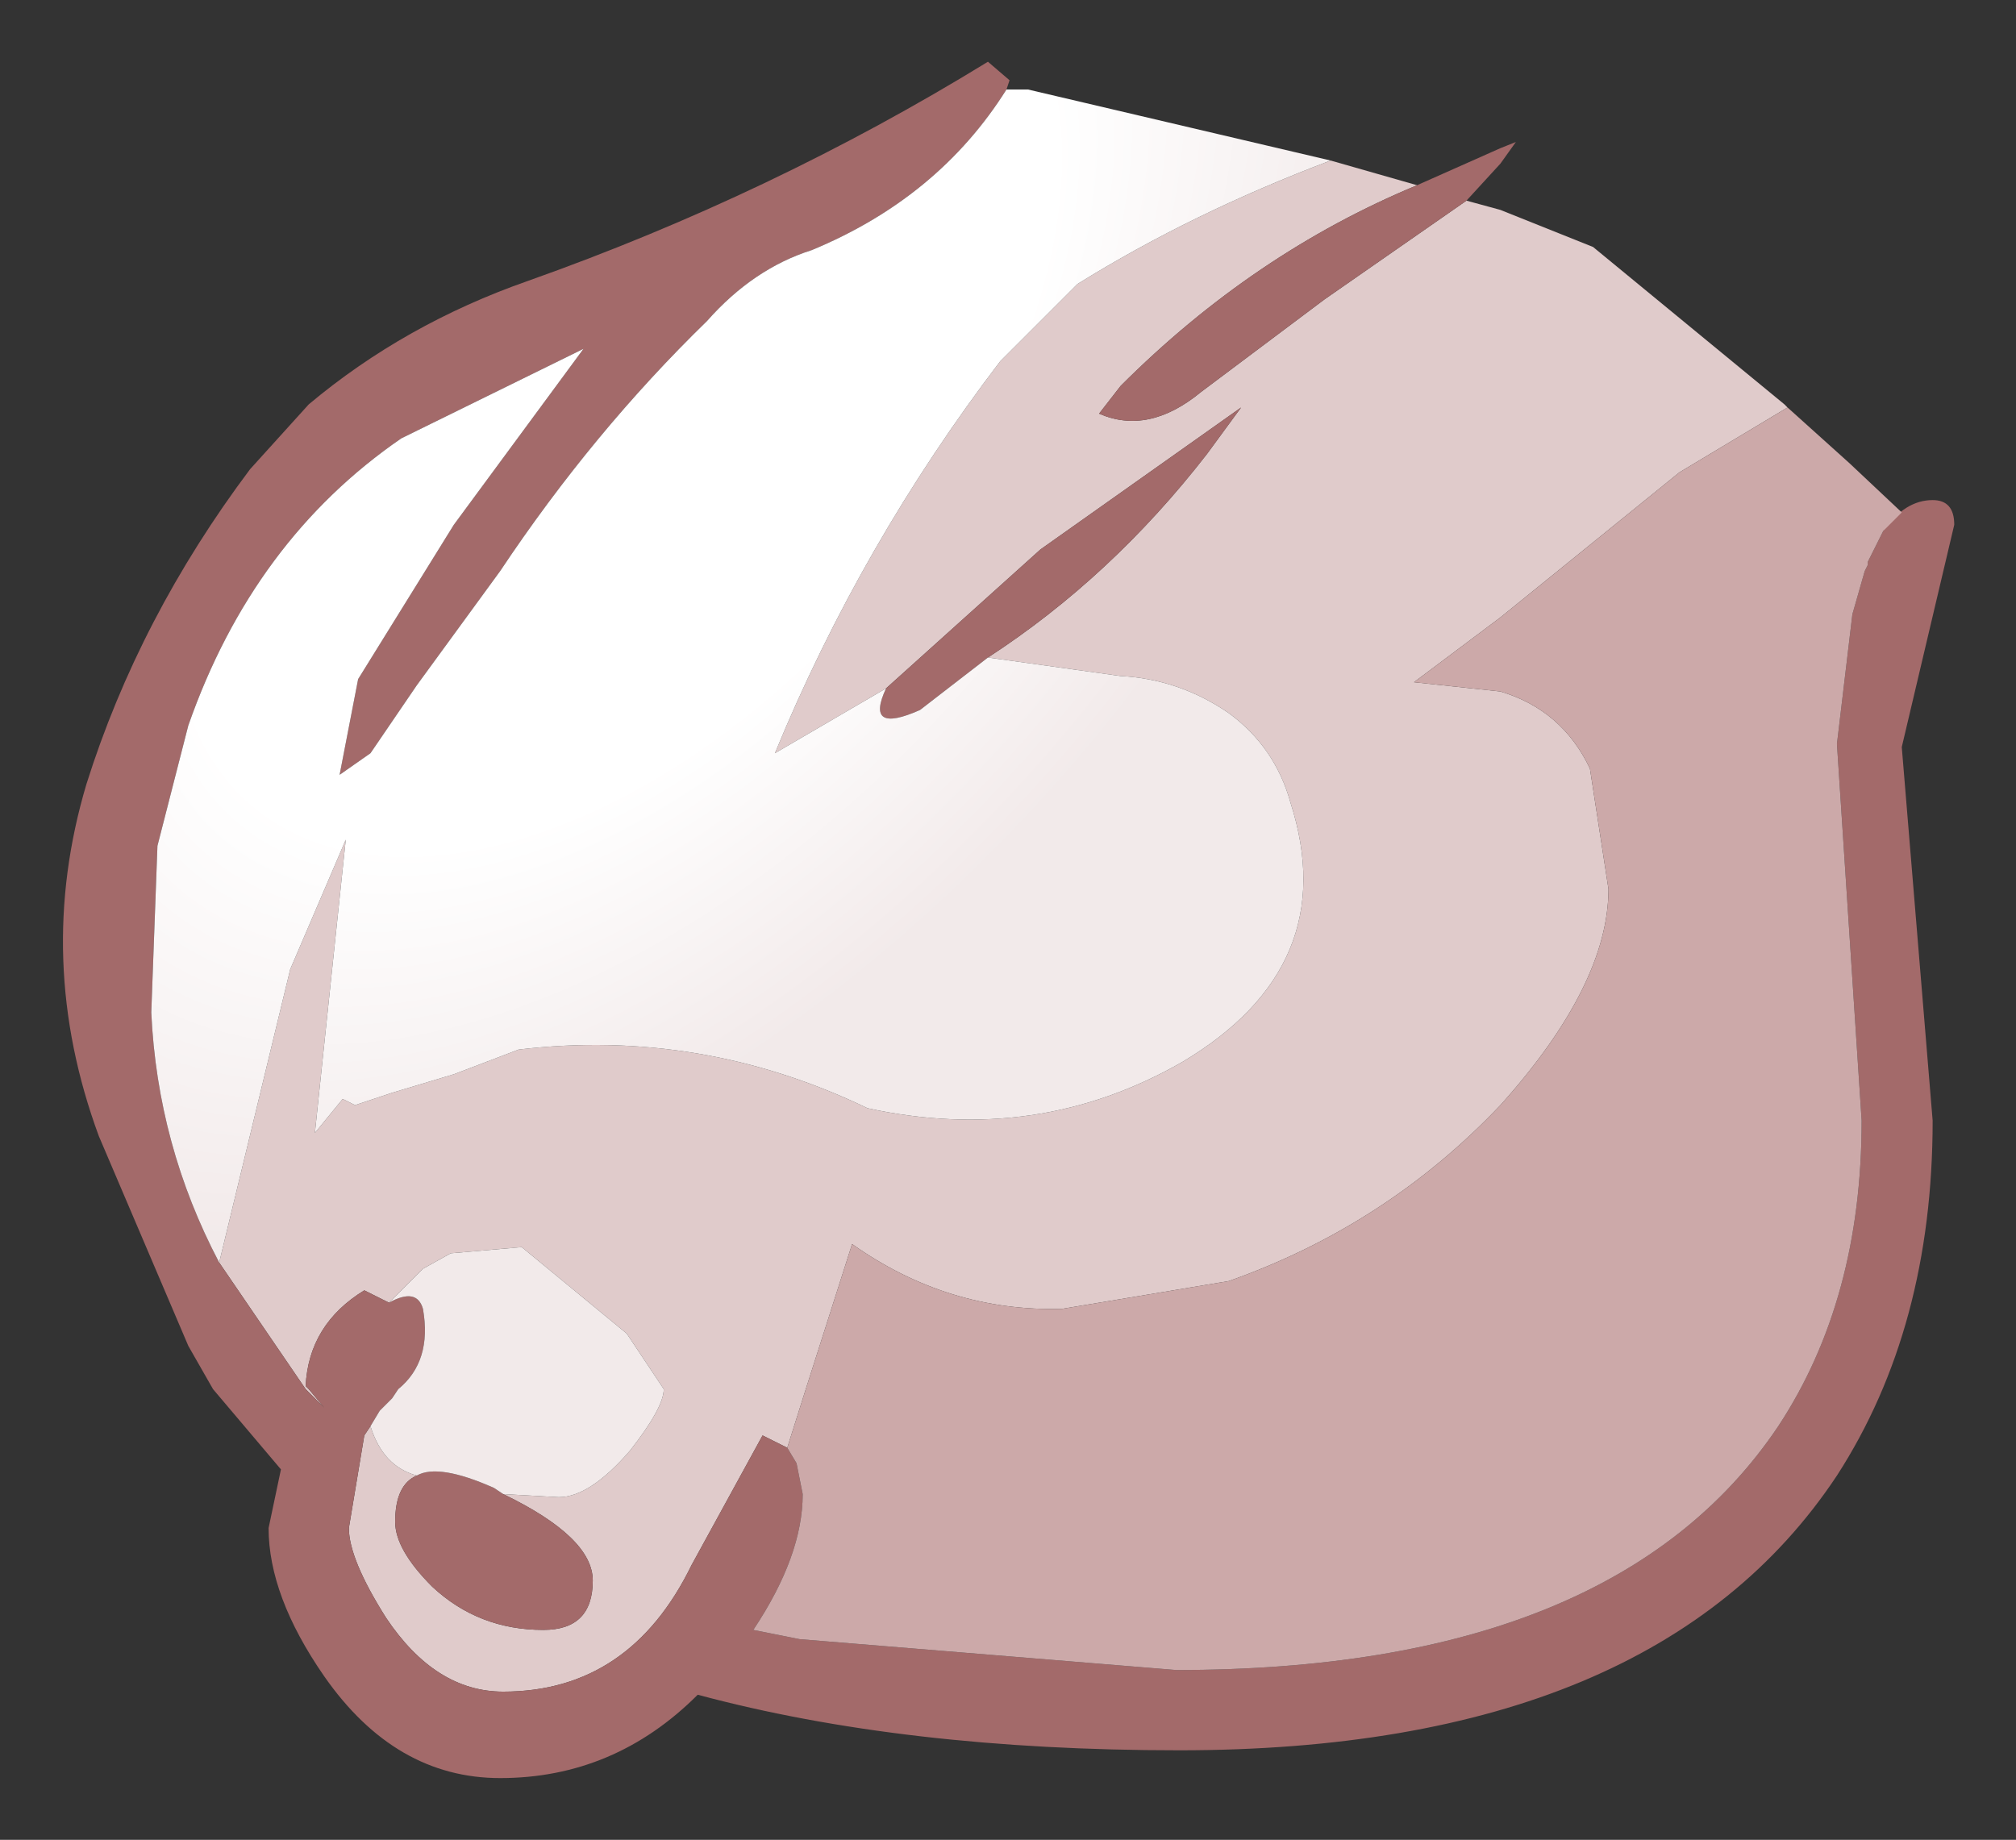 <?xml version="1.0" encoding="UTF-8" standalone="no"?>
<svg xmlns:xlink="http://www.w3.org/1999/xlink" height="29.8px" width="32.65px" xmlns="http://www.w3.org/2000/svg">
  <rect width="100%" height="100%" fill="#333333" stroke="none"/>
  <g transform="matrix(1.0, 0.0, 0.0, 1.0, 16, 13.15)">
    <path d="M6.95 -10.15 Q4.3 -9.05 2.15 -6.9 L1.8 -6.45 Q2.6 -6.1 3.45 -6.8 L5.45 -8.3 7.75 -9.9 8.3 -9.75 9.8 -9.15 12.9 -6.6 12.95 -6.55 11.2 -5.5 8.3 -3.15 6.9 -2.1 8.3 -1.95 Q9.3 -1.65 9.75 -0.7 L10.05 1.25 Q10.05 2.8 8.3 4.75 6.45 6.7 3.9 7.6 L1.2 8.05 Q-0.65 8.1 -2.2 7.0 L-2.95 9.35 -3.25 10.3 -3.65 10.1 -4.8 12.2 Q-5.8 14.25 -7.85 14.25 -8.95 14.25 -9.75 13.05 -10.35 12.1 -10.35 11.6 L-10.1 10.1 -10.0 9.95 Q-9.8 10.6 -9.25 10.75 -9.6 10.9 -9.6 11.5 -9.6 11.95 -9.0 12.55 -8.25 13.25 -7.2 13.25 -6.4 13.25 -6.4 12.45 -6.4 11.75 -7.85 11.05 L-6.95 11.1 Q-6.45 11.1 -5.8 10.35 -5.25 9.65 -5.25 9.35 L-5.85 8.45 -7.55 7.05 -8.7 7.15 -9.15 7.4 -9.7 7.95 -10.1 7.75 Q-11.0 8.3 -11.05 9.3 L-11.0 9.35 -10.75 9.65 -11.05 9.35 -12.45 7.3 -11.3 2.55 -10.4 0.45 -10.9 5.2 -10.45 4.65 -10.25 4.75 -9.65 4.55 -8.65 4.25 -7.6 3.85 Q-4.65 3.5 -1.95 4.8 0.8 5.4 3.15 4.05 5.75 2.5 4.9 -0.15 4.65 -1.05 3.9 -1.6 3.1 -2.15 2.15 -2.2 L0.0 -2.5 Q2.0 -3.8 3.55 -5.8 L4.1 -6.55 0.85 -4.25 -1.65 -2.0 -3.45 -0.95 Q-2.05 -4.35 0.2 -7.3 L1.45 -8.55 Q3.3 -9.7 5.55 -10.55 L6.95 -10.15" fill="#e0cbcb" fill-rule="evenodd" stroke="none"/>
    <path d="M7.75 -9.9 L5.45 -8.3 3.45 -6.8 Q2.6 -6.1 1.8 -6.45 L2.15 -6.9 Q4.3 -9.05 6.95 -10.15 L8.3 -10.75 8.55 -10.85 8.3 -10.5 7.75 -9.9 M-1.65 -2.0 L0.85 -4.25 4.1 -6.55 3.55 -5.8 Q2.0 -3.8 0.0 -2.5 L-1.1 -1.65 Q-2.0 -1.25 -1.65 -2.0 M-12.45 7.3 L-11.05 9.35 -10.75 9.65 -11.0 9.35 -11.05 9.3 Q-11.0 8.3 -10.1 7.75 L-9.7 7.95 Q-9.25 7.7 -9.15 8.05 -9.0 8.9 -9.55 9.35 L-9.65 9.5 -9.85 9.7 -10.0 9.95 -10.1 10.1 -10.35 11.6 Q-10.35 12.1 -9.75 13.05 -8.95 14.25 -7.85 14.25 -5.8 14.25 -4.8 12.2 L-3.65 10.1 -3.25 10.3 -3.1 10.55 -3.0 11.05 Q-3.0 12.05 -3.8 13.25 L-3.3 13.35 -3.05 13.4 3.05 13.9 Q10.15 13.9 12.8 9.95 14.15 7.9 14.15 5.0 L13.75 -1.1 14.0 -3.2 14.2 -3.9 14.25 -4.0 14.25 -4.05 14.5 -4.55 Q14.85 -5.05 15.3 -5.05 15.65 -5.05 15.65 -4.65 L14.8 -1.05 15.3 5.0 Q15.3 8.35 13.75 10.75 10.8 15.2 3.1 15.2 -1.35 15.2 -4.7 14.3 -6.05 15.65 -7.9 15.65 -9.6 15.65 -10.75 14.0 -11.65 12.7 -11.65 11.6 L-11.45 10.65 -12.55 9.35 -12.95 8.65 -14.4 5.25 Q-15.45 2.4 -14.6 -0.45 -13.75 -3.15 -11.95 -5.55 L-11.0 -6.6 Q-9.45 -7.9 -7.45 -8.6 -3.5 -10.0 0.0 -12.15 L0.35 -11.85 0.3 -11.7 Q-0.8 -9.95 -2.85 -9.1 -3.8 -8.8 -4.55 -7.95 -6.4 -6.15 -7.9 -3.9 L-9.25 -2.05 -10.0 -0.95 -10.5 -0.6 -10.2 -2.15 -8.65 -4.65 -6.55 -7.5 -9.5 -6.05 Q-11.9 -4.4 -12.95 -1.4 L-13.45 0.55 -13.55 3.25 Q-13.45 5.4 -12.45 7.3 M-7.85 11.05 Q-6.4 11.75 -6.4 12.45 -6.4 13.25 -7.2 13.25 -8.25 13.25 -9.0 12.55 -9.6 11.95 -9.6 11.5 -9.6 10.9 -9.25 10.75 -8.9 10.55 -8.0 10.95 L-7.85 11.05" fill="#a36a6a" fill-rule="evenodd" stroke="none"/>
    <path d="M-3.25 10.3 L-2.95 9.35 -2.2 7.0 Q-0.65 8.1 1.2 8.05 L3.9 7.6 Q6.45 6.7 8.3 4.75 10.05 2.8 10.05 1.25 L9.75 -0.7 Q9.3 -1.65 8.3 -1.95 L6.9 -2.1 8.3 -3.15 11.2 -5.5 12.95 -6.55 13.95 -5.65 14.8 -4.85 14.5 -4.55 14.25 -4.05 14.25 -4.0 14.2 -3.9 14.0 -3.2 13.75 -1.1 14.15 5.0 Q14.15 7.9 12.8 9.95 10.15 13.9 3.05 13.9 L-3.05 13.4 -3.3 13.35 -3.8 13.25 Q-3.0 12.05 -3.0 11.05 L-3.1 10.55 -3.25 10.3" fill="#cca9a9" fill-rule="evenodd" stroke="none"/>
    <path d="M5.55 -10.55 Q3.3 -9.7 1.45 -8.55 L0.2 -7.3 Q-2.05 -4.35 -3.45 -0.95 L-1.65 -2.0 Q-2.0 -1.25 -1.1 -1.65 L0.0 -2.5 2.15 -2.2 Q3.1 -2.15 3.9 -1.6 4.65 -1.05 4.9 -0.15 5.75 2.5 3.15 4.05 0.8 5.4 -1.95 4.8 -4.65 3.5 -7.6 3.85 L-8.65 4.25 -9.65 4.55 -10.25 4.75 -10.45 4.65 -10.9 5.2 -10.4 0.45 -11.3 2.55 -12.45 7.3 Q-13.45 5.4 -13.55 3.25 L-13.45 0.55 -12.95 -1.4 Q-11.9 -4.4 -9.5 -6.05 L-6.55 -7.5 -8.65 -4.65 -10.2 -2.15 -10.5 -0.6 -10.0 -0.95 -9.25 -2.05 -7.9 -3.9 Q-6.4 -6.15 -4.55 -7.95 -3.8 -8.8 -2.85 -9.1 -0.8 -9.95 0.3 -11.7 L0.65 -11.7 5.55 -10.55 M-9.7 7.95 L-9.15 7.4 -8.7 7.15 -7.55 7.05 -5.85 8.45 -5.25 9.35 Q-5.25 9.65 -5.8 10.35 -6.45 11.1 -6.95 11.1 L-7.85 11.05 -8.0 10.95 Q-8.9 10.55 -9.25 10.75 -9.8 10.6 -10.0 9.95 L-9.85 9.7 -9.65 9.5 -9.55 9.35 Q-9.0 8.9 -9.15 8.05 -9.25 7.7 -9.7 7.95" fill="url(#gradient0)" fill-rule="evenodd" stroke="none"/>
  </g>
  <defs>
    <radialGradient cx="0" cy="0" gradientTransform="matrix(0.015, -0.017, 0.01, 0.009, -6.0, -6.95)" gradientUnits="userSpaceOnUse" id="gradient0" r="819.2" spreadMethod="pad">
      <stop offset="0.478" stop-color="#ffffff"></stop>
      <stop offset="0.882" stop-color="#f2eaea"></stop>
    </radialGradient>
  </defs>
</svg>